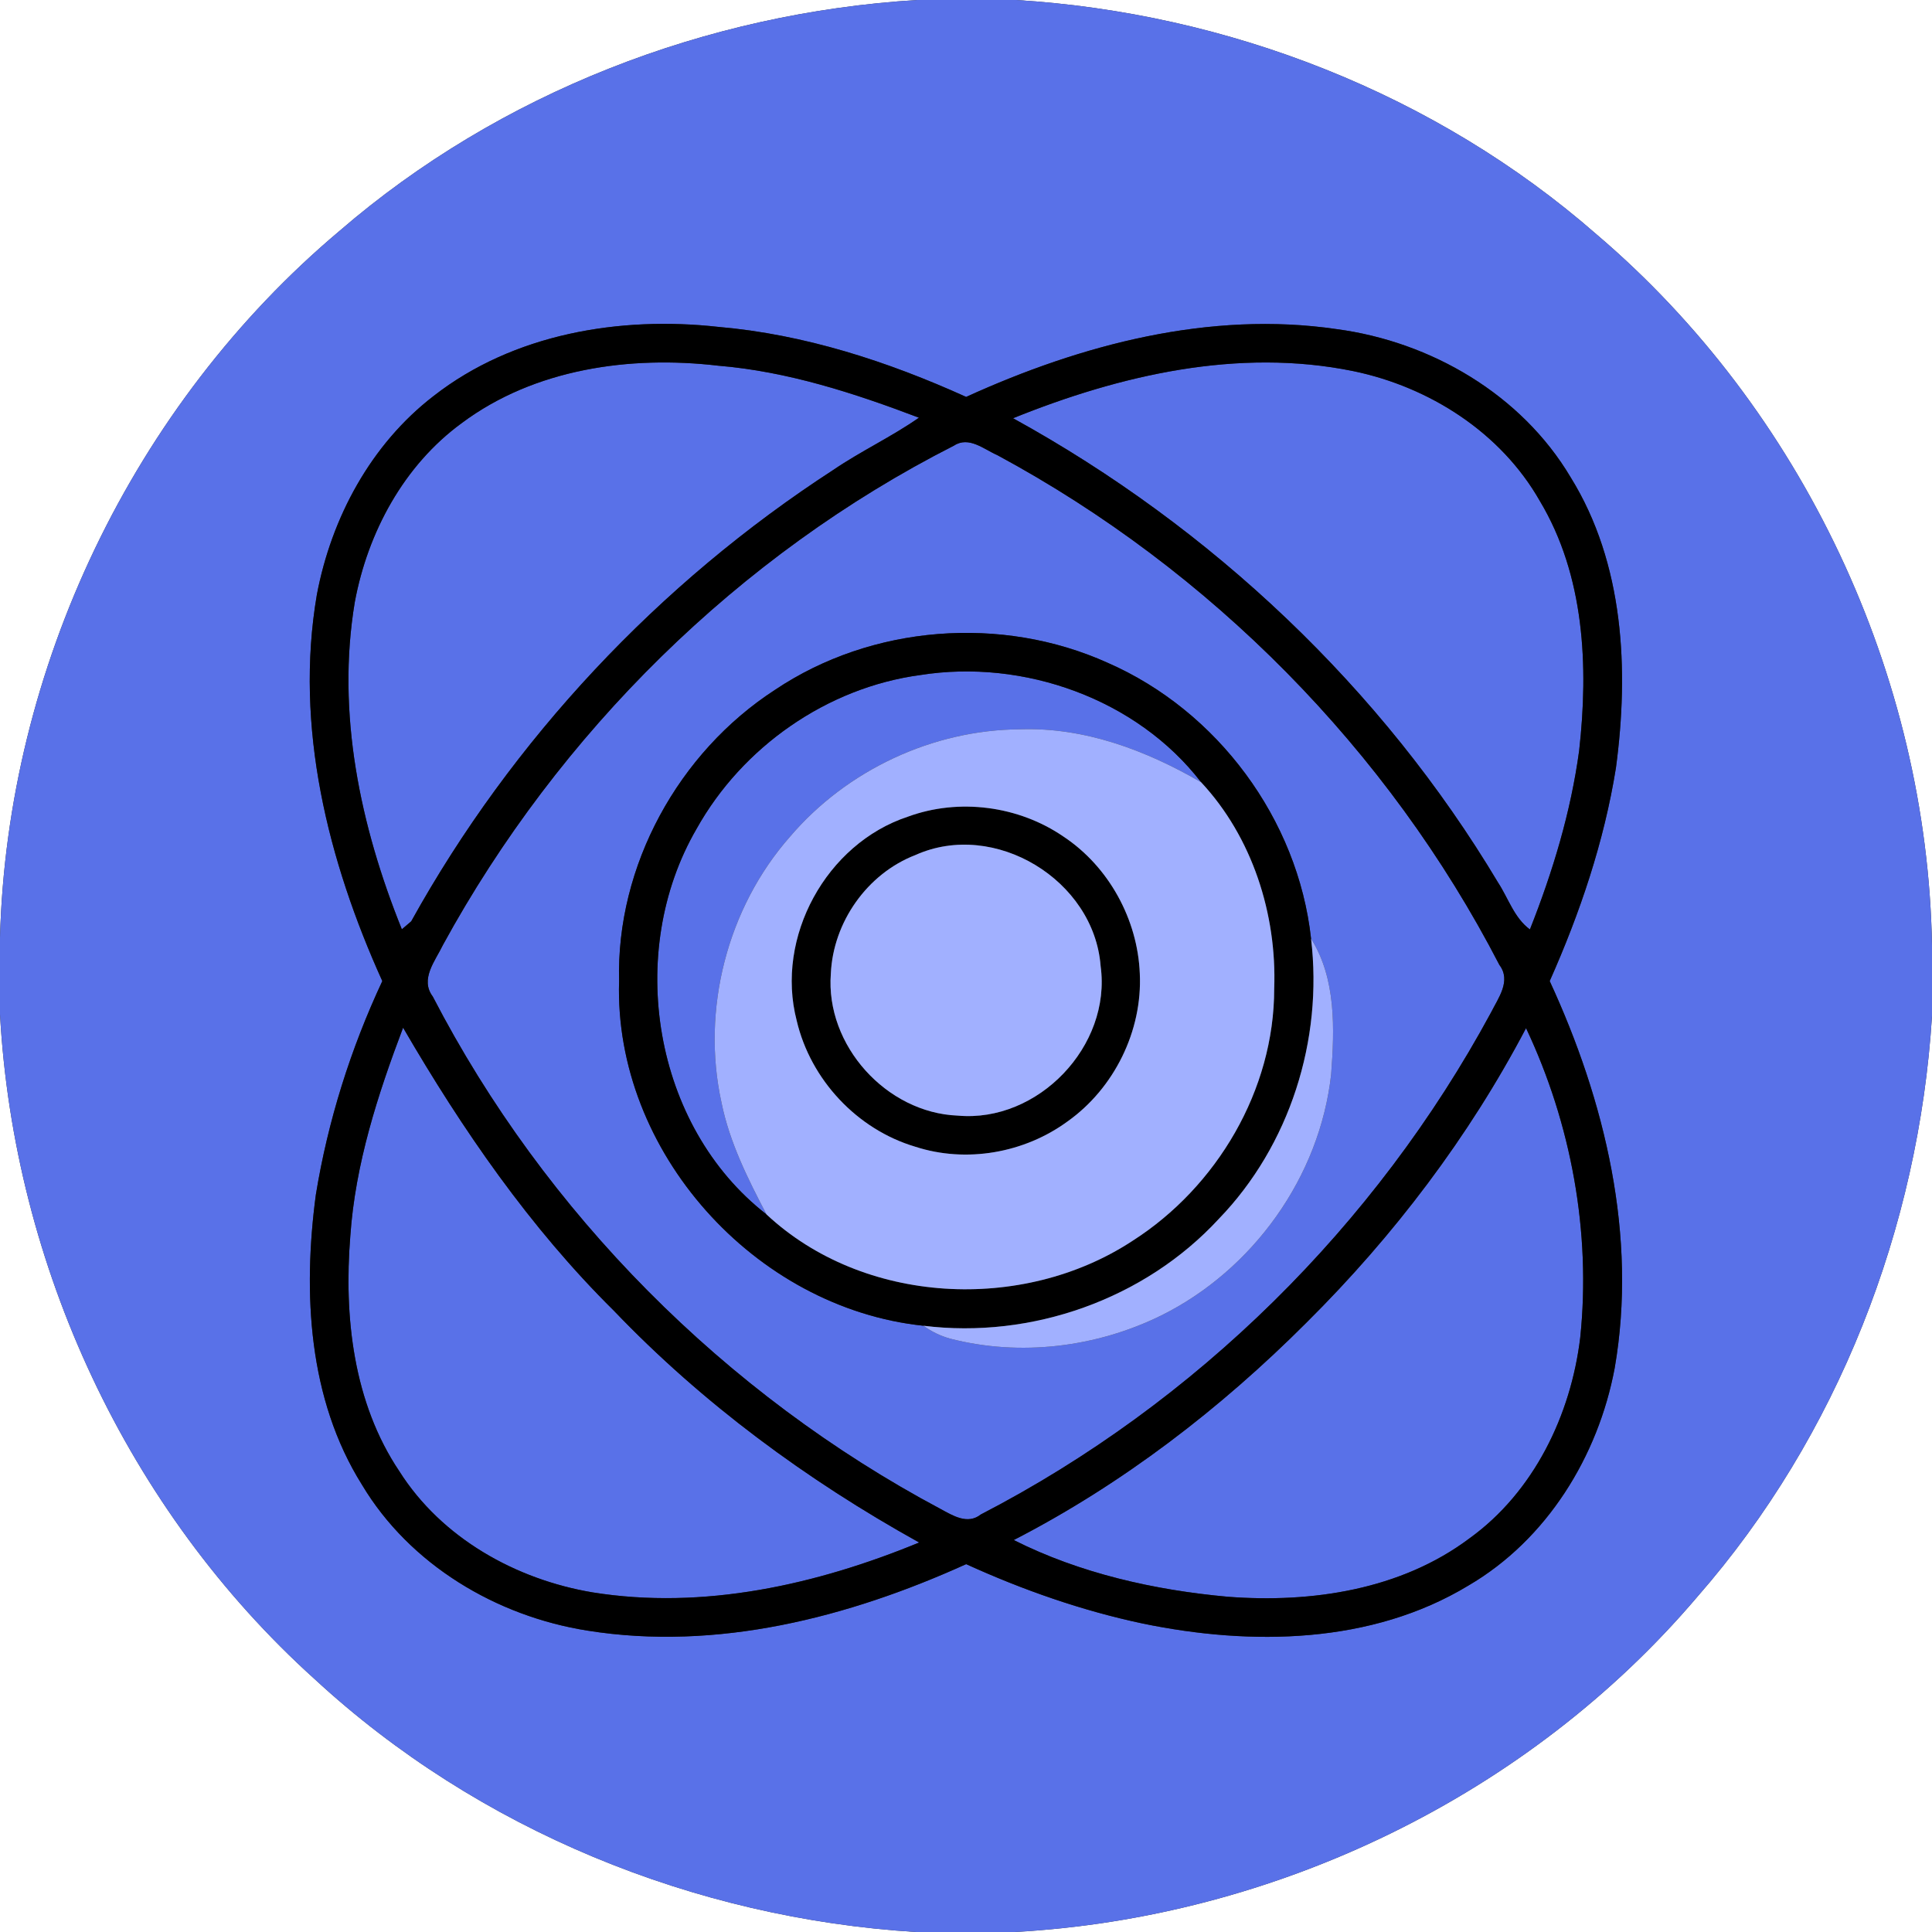 <?xml version="1.0" encoding="UTF-8" ?>
<!DOCTYPE svg PUBLIC "-//W3C//DTD SVG 1.1//EN" "http://www.w3.org/Graphics/SVG/1.1/DTD/svg11.dtd">
<svg width="250pt" height="250pt" viewBox="0 0 250 250" version="1.1" xmlns="http://www.w3.org/2000/svg">
<rect x="0" y="0" width="250" height="250" fill="#333333" stroke="none"/>
<g id="#ffffffff">
<path fill="#ffffff" opacity="1.00" d=" M 0.00 0.00 L 118.69 0.00 C 91.41 1.66 64.63 12.00 43.90 29.91 C 17.22 52.38 0.93 86.48 0.00 121.34 L 0.00 0.00 Z" />
<path fill="#ffffff" opacity="1.00" d=" M 131.47 0.00 L 250.00 0.00 L 250.00 122.33 C 249.38 87.35 233.23 53.00 206.58 30.32 C 185.84 12.18 158.91 1.68 131.47 0.00 Z" />
<path fill="#ffffff" opacity="1.00" d=" M 0.00 131.24 C 1.80 163.75 16.48 195.42 40.71 217.27 C 61.84 236.79 89.87 248.23 118.52 250.00 L 0.00 250.00 L 0.00 131.24 Z" />
<path fill="#ffffff" opacity="1.00" d=" M 219.66 206.59 C 237.81 185.83 248.28 158.90 250.00 131.46 L 250.00 250.00 L 131.28 250.00 C 164.99 248.15 197.77 232.38 219.66 206.59 Z" />
</g>
<g id="#5971e8ff">
<path fill="#5971e8" opacity="1.00" d=" M 118.69 0.00 L 131.47 0.00 C 158.91 1.68 185.84 12.18 206.58 30.32 C 233.23 53.00 249.38 87.35 250.00 122.33 L 250.00 131.46 C 248.28 158.90 237.81 185.83 219.66 206.59 C 197.77 232.38 164.99 248.15 131.28 250.00 L 118.52 250.00 C 89.87 248.23 61.84 236.79 40.71 217.27 C 16.48 195.42 1.80 163.75 0.00 131.24 L 0.00 121.34 C 0.93 86.48 17.22 52.38 43.90 29.91 C 64.63 12.00 91.41 1.66 118.69 0.00 M 56.11 51.24 C 48.00 57.48 42.88 66.99 41.00 76.96 C 38.08 94.03 42.44 111.41 49.47 126.95 C 45.37 135.72 42.43 145.04 40.87 154.60 C 39.18 167.28 39.87 181.02 46.84 192.13 C 53.03 202.48 64.24 209.14 76.01 211.00 C 92.77 213.68 109.79 209.30 125.02 202.40 C 132.35 205.74 140.00 208.42 147.89 210.09 C 161.89 212.98 177.46 212.77 190.01 205.17 C 200.16 199.24 206.80 188.45 208.94 177.03 C 211.90 159.96 207.70 142.46 200.53 126.95 C 204.45 118.14 207.57 108.92 209.10 99.37 C 210.80 86.67 210.16 72.93 203.24 61.76 C 196.88 51.05 185.18 44.22 172.97 42.59 C 156.55 40.18 139.90 44.58 125.02 51.36 C 114.88 46.77 104.10 43.26 92.96 42.30 C 80.21 40.88 66.43 43.18 56.11 51.24 Z" />
<path fill="#5971e8" opacity="1.00" d=" M 59.76 54.74 C 69.16 47.72 81.53 45.98 92.93 47.32 C 101.90 48.06 110.54 50.87 118.91 54.05 C 115.36 56.53 111.42 58.36 107.84 60.80 C 85.26 75.44 66.27 95.67 53.21 119.22 C 52.91 119.48 52.31 119.99 52.00 120.25 C 46.62 106.91 43.51 92.26 45.91 77.91 C 47.59 68.88 52.26 60.21 59.76 54.74 Z" />
<path fill="#5971e8" opacity="1.00" d=" M 131.09 54.12 C 144.92 48.53 160.23 44.98 175.10 48.02 C 184.97 50.06 194.21 55.96 199.25 64.82 C 205.05 74.49 205.57 86.22 204.34 97.14 C 203.26 105.10 200.92 112.82 197.97 120.27 C 195.94 118.78 195.19 116.26 193.86 114.22 C 178.82 89.04 156.75 68.24 131.09 54.12 Z" />
<path fill="#5971e8" opacity="1.00" d=" M 123.45 57.66 C 125.38 56.40 127.33 58.15 129.08 58.91 C 156.61 73.76 179.66 97.05 194.02 124.86 C 195.58 126.92 193.88 129.13 192.93 131.03 C 178.04 158.57 154.74 181.58 126.92 195.97 C 125.20 197.33 123.30 196.12 121.69 195.25 C 93.83 180.41 70.52 156.99 56.00 128.95 C 54.31 126.70 56.33 124.34 57.32 122.27 C 72.30 94.86 95.57 71.82 123.45 57.66 M 100.28 89.27 C 87.80 97.36 79.72 112.03 80.11 126.96 C 79.44 149.01 97.67 169.26 119.49 171.55 C 120.54 172.31 121.69 172.87 122.95 173.22 C 132.02 175.56 141.88 174.35 150.27 170.22 C 162.16 164.31 170.79 152.26 172.25 139.01 C 172.69 133.14 172.91 126.64 169.65 121.46 C 167.96 106.02 157.54 91.97 143.32 85.76 C 129.60 79.57 112.80 80.87 100.28 89.27 Z" />
<path fill="#5971e8" opacity="1.00" d=" M 119.08 87.35 C 132.43 85.23 147.10 90.42 155.42 101.22 C 148.32 97.10 140.35 94.09 132.03 94.37 C 120.71 94.43 109.59 99.64 102.25 108.24 C 94.10 117.47 90.72 130.65 93.36 142.67 C 94.40 147.81 96.77 152.53 99.18 157.14 C 84.48 145.72 80.88 123.18 90.13 107.26 C 96.04 96.66 107.02 88.97 119.08 87.35 Z" />
<path fill="#5971e8" opacity="1.00" d=" M 52.16 132.98 C 59.82 146.15 68.54 158.83 79.42 169.59 C 90.91 181.60 104.42 191.54 118.94 199.60 C 105.66 205.07 91.02 208.36 76.66 206.05 C 66.73 204.38 57.15 199.02 51.68 190.39 C 45.71 181.50 44.49 170.38 45.33 159.94 C 45.97 150.63 48.88 141.65 52.16 132.98 Z" />
<path fill="#5971e8" opacity="1.00" d=" M 197.47 133.04 C 203.31 145.40 205.90 159.44 204.48 173.09 C 203.27 183.12 198.47 193.07 190.14 199.07 C 181.26 205.73 169.70 207.45 158.88 206.62 C 149.37 205.76 139.72 203.59 131.18 199.28 C 145.24 192.04 157.94 182.28 169.09 171.11 C 180.36 159.92 190.08 147.11 197.47 133.04 Z" />
</g>
<g id="#000000ff">
<path fill="#000000" opacity="1.00" d=" M 56.11 51.24 C 66.43 43.18 80.21 40.88 92.96 42.30 C 104.10 43.26 114.88 46.77 125.02 51.36 C 139.90 44.58 156.55 40.18 172.97 42.59 C 185.18 44.22 196.88 51.05 203.24 61.76 C 210.16 72.93 210.80 86.67 209.10 99.37 C 207.57 108.92 204.45 118.14 200.53 126.95 C 207.70 142.46 211.90 159.96 208.94 177.03 C 206.80 188.45 200.16 199.24 190.01 205.17 C 177.46 212.77 161.89 212.98 147.89 210.09 C 140.00 208.42 132.35 205.74 125.02 202.40 C 109.79 209.30 92.77 213.68 76.01 211.00 C 64.24 209.14 53.03 202.48 46.84 192.13 C 39.87 181.02 39.18 167.28 40.87 154.60 C 42.43 145.04 45.37 135.72 49.47 126.95 C 42.44 111.41 38.08 94.03 41.00 76.96 C 42.88 66.99 48.00 57.48 56.11 51.24 M 59.76 54.74 C 52.26 60.21 47.59 68.88 45.91 77.91 C 43.51 92.26 46.62 106.91 52.00 120.25 C 52.31 119.99 52.91 119.48 53.21 119.22 C 66.27 95.67 85.26 75.44 107.84 60.80 C 111.42 58.36 115.36 56.53 118.91 54.05 C 110.54 50.87 101.90 48.06 92.93 47.32 C 81.53 45.98 69.16 47.72 59.76 54.74 M 131.09 54.12 C 156.75 68.24 178.82 89.04 193.86 114.22 C 195.19 116.26 195.94 118.78 197.97 120.27 C 200.92 112.82 203.26 105.10 204.34 97.14 C 205.57 86.22 205.05 74.49 199.25 64.82 C 194.21 55.96 184.97 50.06 175.10 48.02 C 160.23 44.98 144.92 48.53 131.09 54.12 M 123.45 57.66 C 95.57 71.82 72.30 94.86 57.32 122.27 C 56.33 124.34 54.31 126.70 56.00 128.95 C 70.52 156.99 93.83 180.41 121.69 195.25 C 123.30 196.12 125.20 197.33 126.92 195.97 C 154.74 181.58 178.04 158.57 192.93 131.03 C 193.88 129.13 195.58 126.92 194.02 124.86 C 179.66 97.05 156.61 73.76 129.08 58.91 C 127.33 58.15 125.38 56.40 123.45 57.66 M 52.16 132.98 C 48.88 141.65 45.97 150.63 45.33 159.94 C 44.49 170.38 45.71 181.50 51.68 190.39 C 57.15 199.02 66.73 204.38 76.66 206.05 C 91.02 208.36 105.66 205.07 118.94 199.60 C 104.42 191.54 90.91 181.60 79.42 169.59 C 68.54 158.83 59.82 146.15 52.16 132.98 M 197.47 133.04 C 190.08 147.11 180.36 159.92 169.09 171.11 C 157.94 182.28 145.24 192.04 131.18 199.28 C 139.72 203.59 149.37 205.76 158.88 206.62 C 169.70 207.45 181.26 205.73 190.14 199.07 C 198.47 193.07 203.27 183.12 204.48 173.09 C 205.90 159.44 203.31 145.40 197.47 133.04 Z" />
<path fill="#000000" opacity="1.00" d=" M 100.28 89.27 C 112.80 80.87 129.60 79.57 143.32 85.76 C 157.54 91.97 167.96 106.02 169.65 121.46 C 171.22 134.55 166.90 148.23 157.70 157.74 C 148.12 168.12 133.48 173.29 119.49 171.55 C 97.67 169.26 79.44 149.01 80.11 126.96 C 79.72 112.03 87.80 97.36 100.28 89.27 M 119.08 87.35 C 107.02 88.97 96.04 96.66 90.13 107.26 C 80.88 123.18 84.48 145.72 99.18 157.14 C 111.70 168.84 132.31 169.90 146.52 160.58 C 157.47 153.60 164.89 141.03 164.88 127.94 C 165.24 118.31 162.04 108.31 155.42 101.22 C 147.10 90.42 132.43 85.23 119.08 87.35 Z" />
<path fill="#000000" opacity="1.00" d=" M 117.47 105.68 C 124.09 103.25 131.81 104.27 137.61 108.25 C 143.47 112.13 147.21 118.96 147.49 125.97 C 147.85 133.38 144.18 140.83 138.13 145.12 C 132.56 149.20 125.04 150.53 118.45 148.39 C 110.91 146.16 104.88 139.71 103.09 132.06 C 100.29 121.28 106.91 109.17 117.47 105.68 M 118.46 110.64 C 112.21 113.05 107.80 119.34 107.51 126.00 C 106.80 135.27 114.70 144.00 123.94 144.36 C 134.32 145.30 143.85 135.35 142.42 125.01 C 141.58 113.88 128.70 106.04 118.46 110.64 Z" />
</g>
<g id="#a1b0ffff">
<path fill="#a1b0ff" opacity="1.00" d=" M 102.25 108.24 C 109.59 99.64 120.71 94.43 132.03 94.37 C 140.35 94.09 148.32 97.10 155.42 101.22 C 162.04 108.31 165.24 118.31 164.88 127.94 C 164.89 141.03 157.47 153.60 146.52 160.58 C 132.31 169.90 111.70 168.84 99.18 157.14 C 96.77 152.53 94.40 147.81 93.36 142.67 C 90.72 130.65 94.10 117.47 102.25 108.24 M 117.47 105.68 C 106.91 109.17 100.29 121.28 103.09 132.06 C 104.88 139.71 110.91 146.16 118.45 148.39 C 125.04 150.53 132.56 149.20 138.13 145.12 C 144.18 140.83 147.85 133.38 147.49 125.97 C 147.21 118.96 143.47 112.13 137.61 108.25 C 131.81 104.27 124.09 103.25 117.47 105.68 Z" />
<path fill="#a1b0ff" opacity="1.00" d=" M 118.46 110.64 C 128.70 106.04 141.58 113.88 142.42 125.01 C 143.85 135.35 134.32 145.30 123.94 144.36 C 114.70 144.00 106.80 135.27 107.51 126.00 C 107.80 119.34 112.21 113.05 118.46 110.64 Z" />
<path fill="#a1b0ff" opacity="1.00" d=" M 169.65 121.46 C 172.91 126.64 172.69 133.14 172.25 139.01 C 170.79 152.26 162.16 164.31 150.27 170.22 C 141.88 174.35 132.02 175.56 122.95 173.22 C 121.69 172.87 120.54 172.31 119.49 171.55 C 133.48 173.29 148.12 168.12 157.70 157.74 C 166.90 148.23 171.22 134.55 169.65 121.46 Z" />
</g>
</svg>
